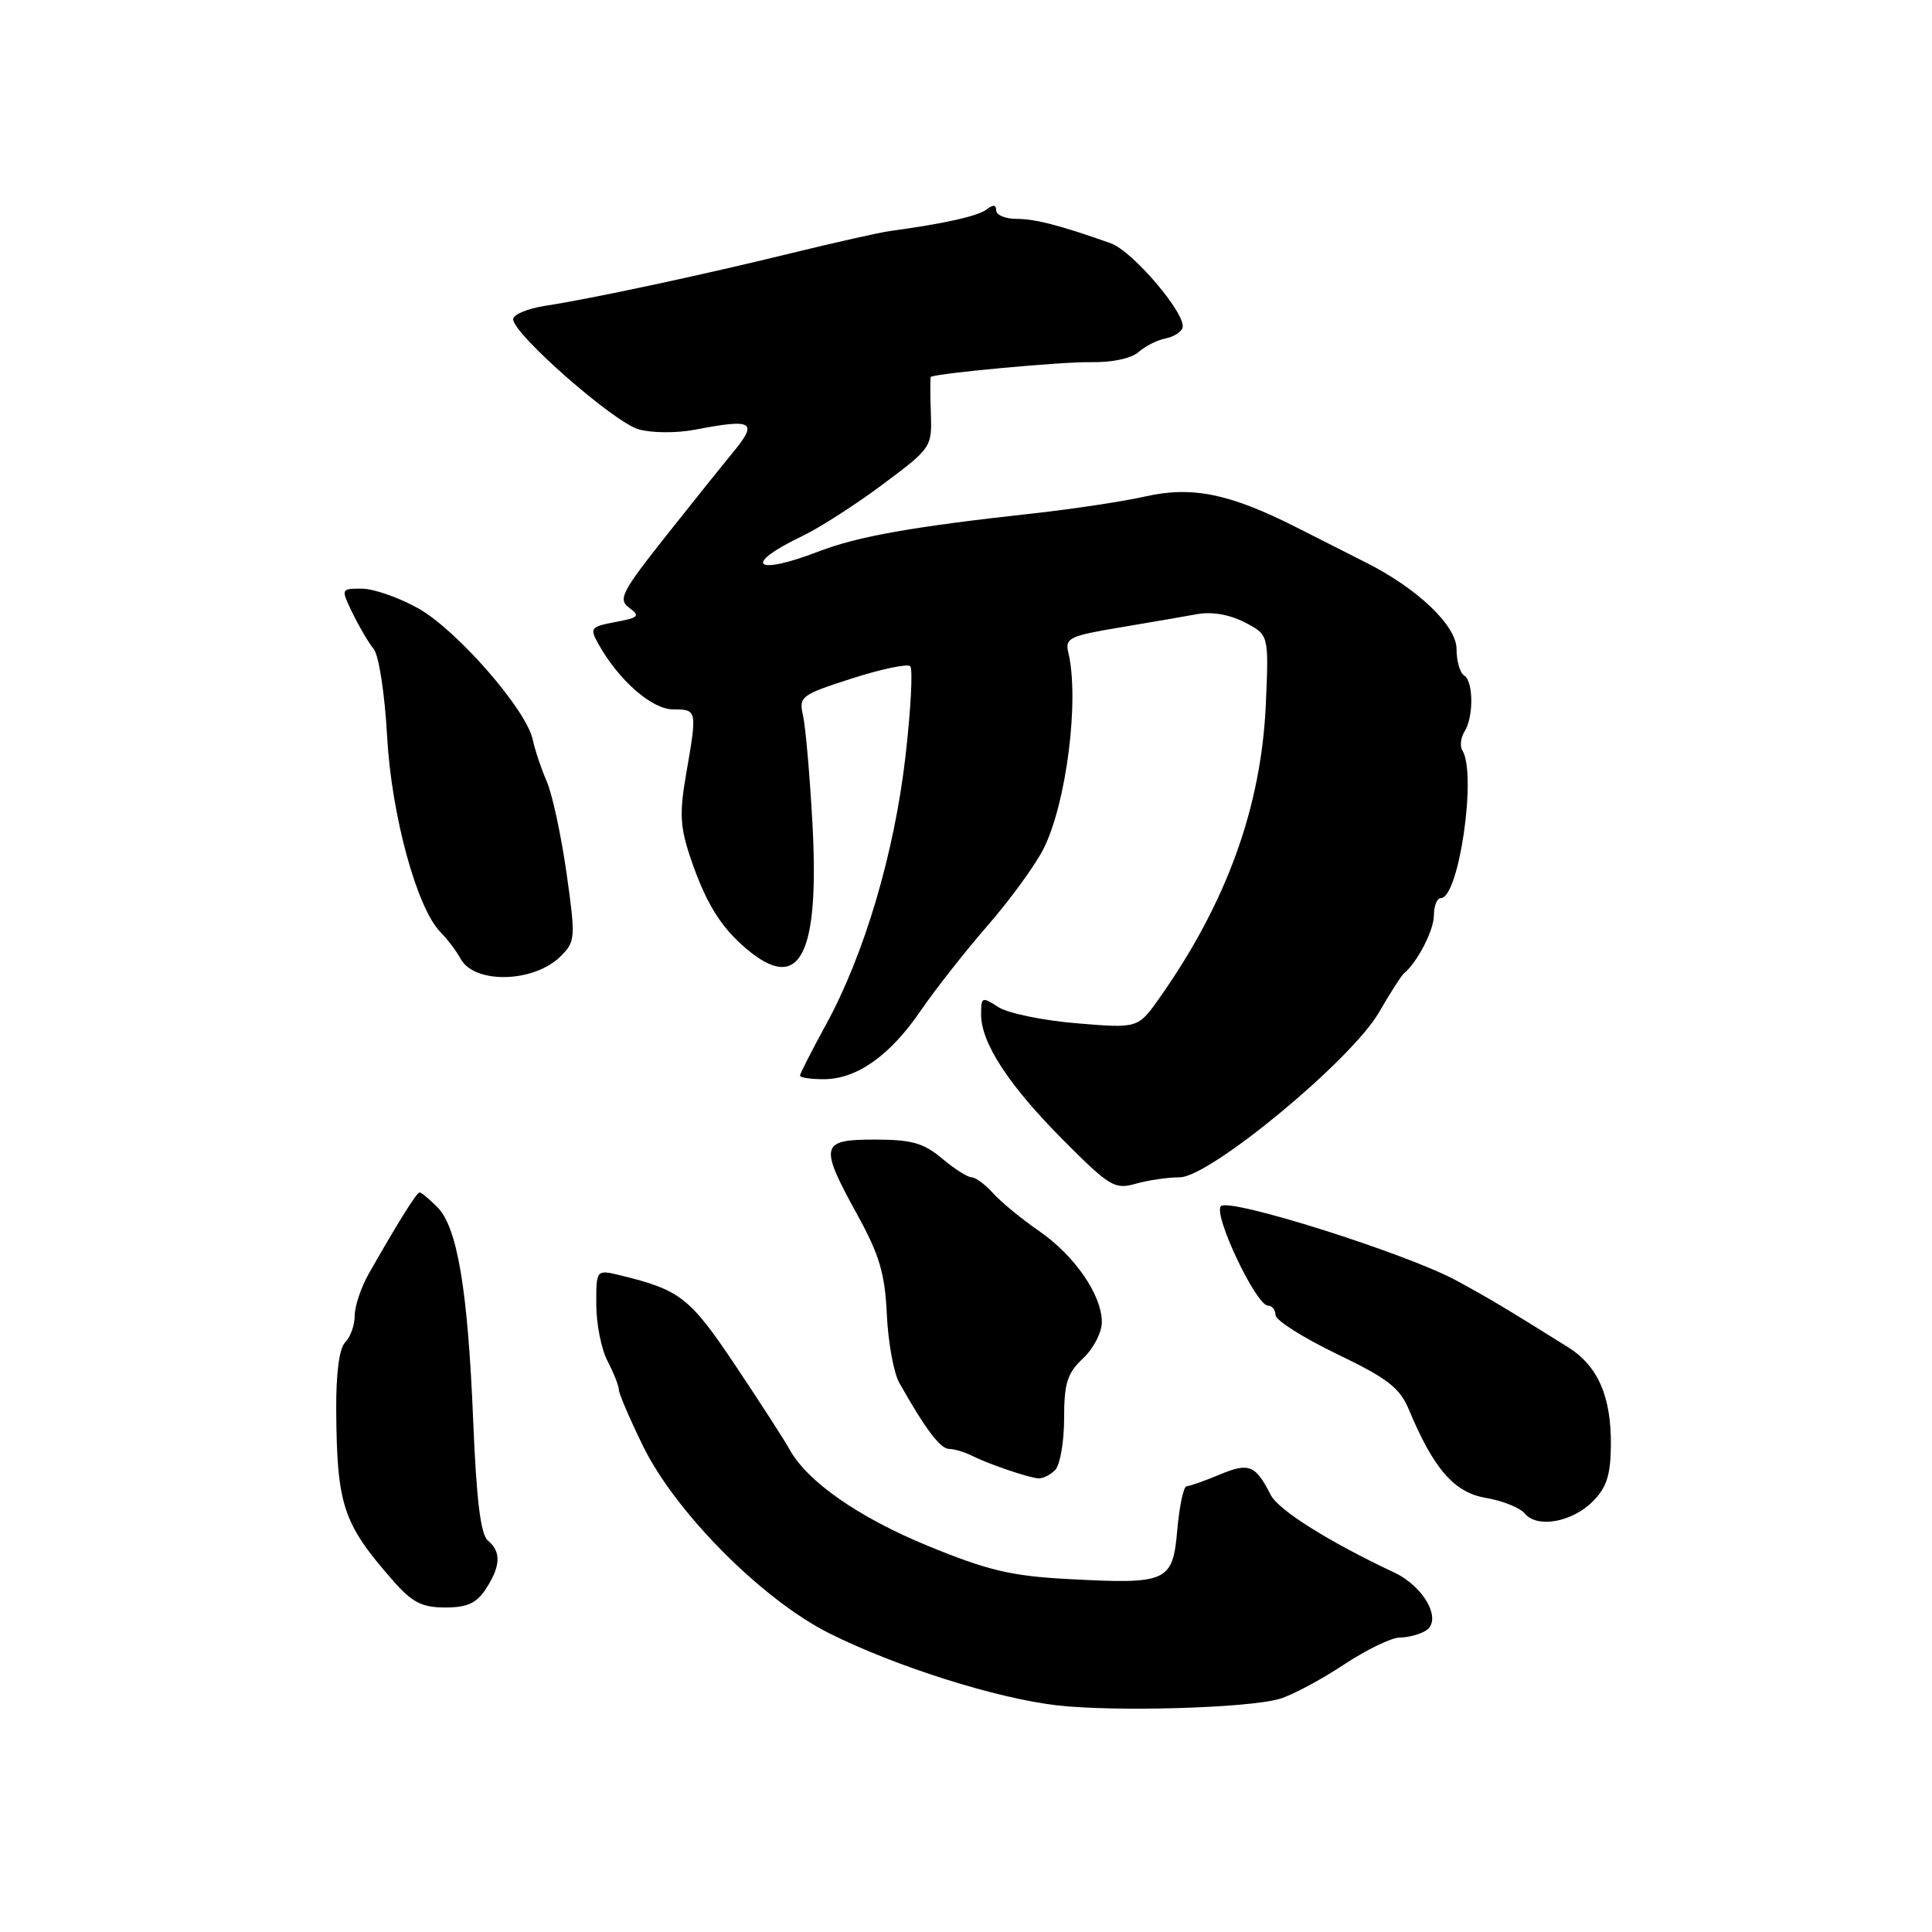 <?xml version="1.0" encoding="UTF-8" standalone="no"?>
<!DOCTYPE svg PUBLIC "-//W3C//DTD SVG 1.1//EN" "http://www.w3.org/Graphics/SVG/1.1/DTD/svg11.dtd" >
<svg xmlns="http://www.w3.org/2000/svg" xmlns:xlink="http://www.w3.org/1999/xlink" version="1.1" viewBox="0 0 256 256">
 <g >
 <path fill="currentColor"
d=" M 169.55 225.11 C 171.17 224.64 174.96 222.62 177.98 220.63 C 180.99 218.63 184.36 216.99 185.48 216.98 C 186.59 216.98 188.15 216.56 188.94 216.06 C 191.14 214.67 188.72 210.24 184.75 208.37 C 176.05 204.28 169.39 200.09 168.37 198.07 C 166.36 194.11 165.50 193.77 161.61 195.39 C 159.61 196.23 157.63 196.92 157.23 196.94 C 156.83 196.95 156.28 199.54 156.00 202.69 C 155.39 209.64 154.72 209.94 141.50 209.23 C 134.00 208.83 130.91 208.10 122.96 204.84 C 113.77 201.07 106.94 196.30 104.61 192.04 C 104.00 190.91 100.80 185.96 97.50 181.02 C 91.43 171.94 90.17 170.94 82.25 169.00 C 79.00 168.21 79.00 168.21 79.01 172.86 C 79.01 175.41 79.68 178.79 80.51 180.36 C 81.33 181.94 82.00 183.64 82.00 184.14 C 82.00 184.63 83.43 187.98 85.18 191.56 C 89.48 200.39 101.01 211.98 109.90 216.43 C 118.66 220.81 131.97 225.03 140.00 225.96 C 147.64 226.85 165.34 226.34 169.55 225.11 Z  M 64.38 210.54 C 66.35 207.53 66.43 205.60 64.65 204.13 C 63.69 203.33 63.13 198.80 62.70 188.25 C 61.99 170.86 60.60 162.60 57.94 159.94 C 56.87 158.87 55.82 158.00 55.60 158.00 C 55.21 158.00 52.76 161.93 48.86 168.78 C 47.84 170.58 47.00 173.08 47.00 174.33 C 47.00 175.58 46.44 177.16 45.75 177.85 C 44.96 178.64 44.52 181.91 44.55 186.80 C 44.64 199.50 45.43 201.87 52.10 209.47 C 54.63 212.34 55.91 213.00 58.99 213.00 C 61.90 213.00 63.14 212.44 64.38 210.54 Z  M 211.05 198.95 C 212.88 197.12 213.41 195.47 213.45 191.55 C 213.51 185.04 211.75 181.00 207.76 178.50 C 199.45 173.31 197.19 171.96 193.00 169.69 C 186.42 166.11 162.92 158.68 161.78 159.82 C 160.71 160.89 166.44 173.00 168.01 173.00 C 168.56 173.00 169.00 173.56 169.01 174.25 C 169.01 174.94 172.67 177.25 177.12 179.40 C 183.86 182.64 185.47 183.88 186.68 186.77 C 189.97 194.65 192.69 197.77 196.89 198.48 C 199.09 198.85 201.40 199.78 202.04 200.55 C 203.68 202.53 208.29 201.71 211.05 198.95 Z  M 139.80 194.80 C 140.46 194.14 141.00 191.07 141.00 187.97 C 141.00 183.27 141.41 181.97 143.50 180.00 C 144.88 178.71 146.00 176.55 146.00 175.19 C 146.00 171.59 142.40 166.37 137.66 163.10 C 135.37 161.52 132.64 159.28 131.60 158.12 C 130.55 156.95 129.26 156.00 128.74 156.00 C 128.22 156.00 126.45 154.88 124.82 153.50 C 122.38 151.45 120.78 151.00 115.92 151.00 C 108.68 151.00 108.52 151.72 113.62 161.00 C 116.53 166.29 117.26 168.75 117.51 174.18 C 117.68 177.85 118.42 181.92 119.16 183.23 C 122.61 189.35 124.60 191.99 125.76 191.99 C 126.46 192.00 127.81 192.40 128.76 192.88 C 130.87 193.95 136.11 195.75 137.55 195.89 C 138.13 195.95 139.14 195.46 139.80 194.80 Z  M 156.31 156.00 C 160.30 156.00 179.06 140.48 182.71 134.16 C 184.19 131.60 185.68 129.28 186.01 129.00 C 187.80 127.52 190.00 123.27 190.00 121.28 C 190.00 120.02 190.42 119.00 190.93 119.00 C 193.31 119.00 195.70 102.56 193.78 99.45 C 193.42 98.87 193.55 97.75 194.05 96.95 C 195.28 95.01 195.25 90.27 194.00 89.50 C 193.45 89.16 193.00 87.59 193.00 86.01 C 193.00 82.90 187.85 77.99 181.00 74.54 C 179.07 73.57 174.96 71.49 171.85 69.91 C 162.98 65.41 157.99 64.38 151.77 65.78 C 148.87 66.44 142.22 67.44 137.00 68.02 C 120.96 69.78 113.71 71.06 108.48 73.07 C 99.93 76.36 98.32 74.86 106.29 71.04 C 108.61 69.93 113.42 66.84 117.00 64.16 C 123.45 59.34 123.50 59.27 123.34 54.65 C 123.25 52.09 123.25 49.97 123.34 49.93 C 124.49 49.42 140.72 47.93 144.38 47.99 C 147.31 48.05 149.90 47.51 150.88 46.64 C 151.77 45.85 153.36 45.05 154.42 44.85 C 155.47 44.66 156.49 44.02 156.69 43.44 C 157.26 41.71 150.11 33.28 147.19 32.24 C 140.56 29.88 137.17 29.00 134.68 29.00 C 133.21 29.00 132.00 28.49 132.00 27.88 C 132.00 27.12 131.59 27.08 130.75 27.74 C 129.63 28.63 125.06 29.65 118.00 30.60 C 116.62 30.78 110.78 32.10 105.00 33.51 C 93.01 36.45 78.48 39.56 72.25 40.52 C 69.91 40.88 68.00 41.68 68.00 42.30 C 68.00 44.26 81.36 55.98 84.63 56.89 C 86.38 57.39 89.69 57.40 92.13 56.93 C 99.86 55.44 100.51 55.87 97.00 60.09 C 95.90 61.42 92.00 66.28 88.34 70.90 C 82.36 78.45 81.86 79.42 83.37 80.53 C 84.86 81.62 84.63 81.85 81.55 82.42 C 78.27 83.04 78.12 83.23 79.27 85.29 C 81.97 90.14 86.38 94.00 89.20 94.00 C 92.38 94.00 92.39 94.08 90.92 102.55 C 90.02 107.71 90.11 109.57 91.48 113.63 C 93.49 119.59 95.47 122.82 98.89 125.71 C 105.96 131.71 108.61 126.68 107.65 109.06 C 107.30 102.70 106.74 96.30 106.41 94.84 C 105.83 92.29 106.10 92.08 112.88 89.90 C 116.77 88.65 120.25 87.92 120.61 88.28 C 120.98 88.64 120.69 94.02 119.98 100.22 C 118.51 113.04 114.52 126.52 109.44 135.78 C 107.55 139.24 106.00 142.28 106.00 142.53 C 106.00 142.79 107.41 143.00 109.13 143.00 C 113.52 143.00 117.91 139.90 122.00 133.92 C 123.92 131.11 127.91 126.04 130.85 122.66 C 133.80 119.28 137.12 114.72 138.24 112.53 C 141.30 106.54 143.06 92.68 141.55 86.43 C 141.10 84.56 141.74 84.25 148.28 83.16 C 152.25 82.49 156.90 81.70 158.62 81.38 C 160.57 81.02 162.93 81.43 164.94 82.47 C 168.13 84.12 168.13 84.12 167.73 93.31 C 167.12 106.95 162.55 119.59 153.65 132.22 C 150.79 136.27 150.79 136.27 142.65 135.59 C 138.18 135.22 133.50 134.25 132.26 133.43 C 130.12 132.04 130.00 132.09 130.00 134.42 C 130.00 138.21 133.69 143.85 140.92 151.10 C 147.04 157.25 147.71 157.64 150.49 156.85 C 152.14 156.38 154.76 156.00 156.31 156.00 Z  M 74.31 126.69 C 76.25 124.75 76.28 124.27 75.06 115.63 C 74.35 110.67 73.18 105.23 72.45 103.55 C 71.72 101.87 70.88 99.38 70.59 98.00 C 69.75 94.03 60.53 83.47 55.42 80.61 C 52.85 79.17 49.49 78.00 47.95 78.00 C 45.15 78.00 45.15 78.00 46.72 81.25 C 47.59 83.04 48.84 85.17 49.52 86.00 C 50.20 86.84 50.98 91.90 51.29 97.50 C 51.86 108.00 55.24 120.38 58.39 123.54 C 59.28 124.43 60.46 125.99 61.01 127.01 C 62.84 130.43 70.76 130.24 74.31 126.69 Z "/>
</g>
</svg>